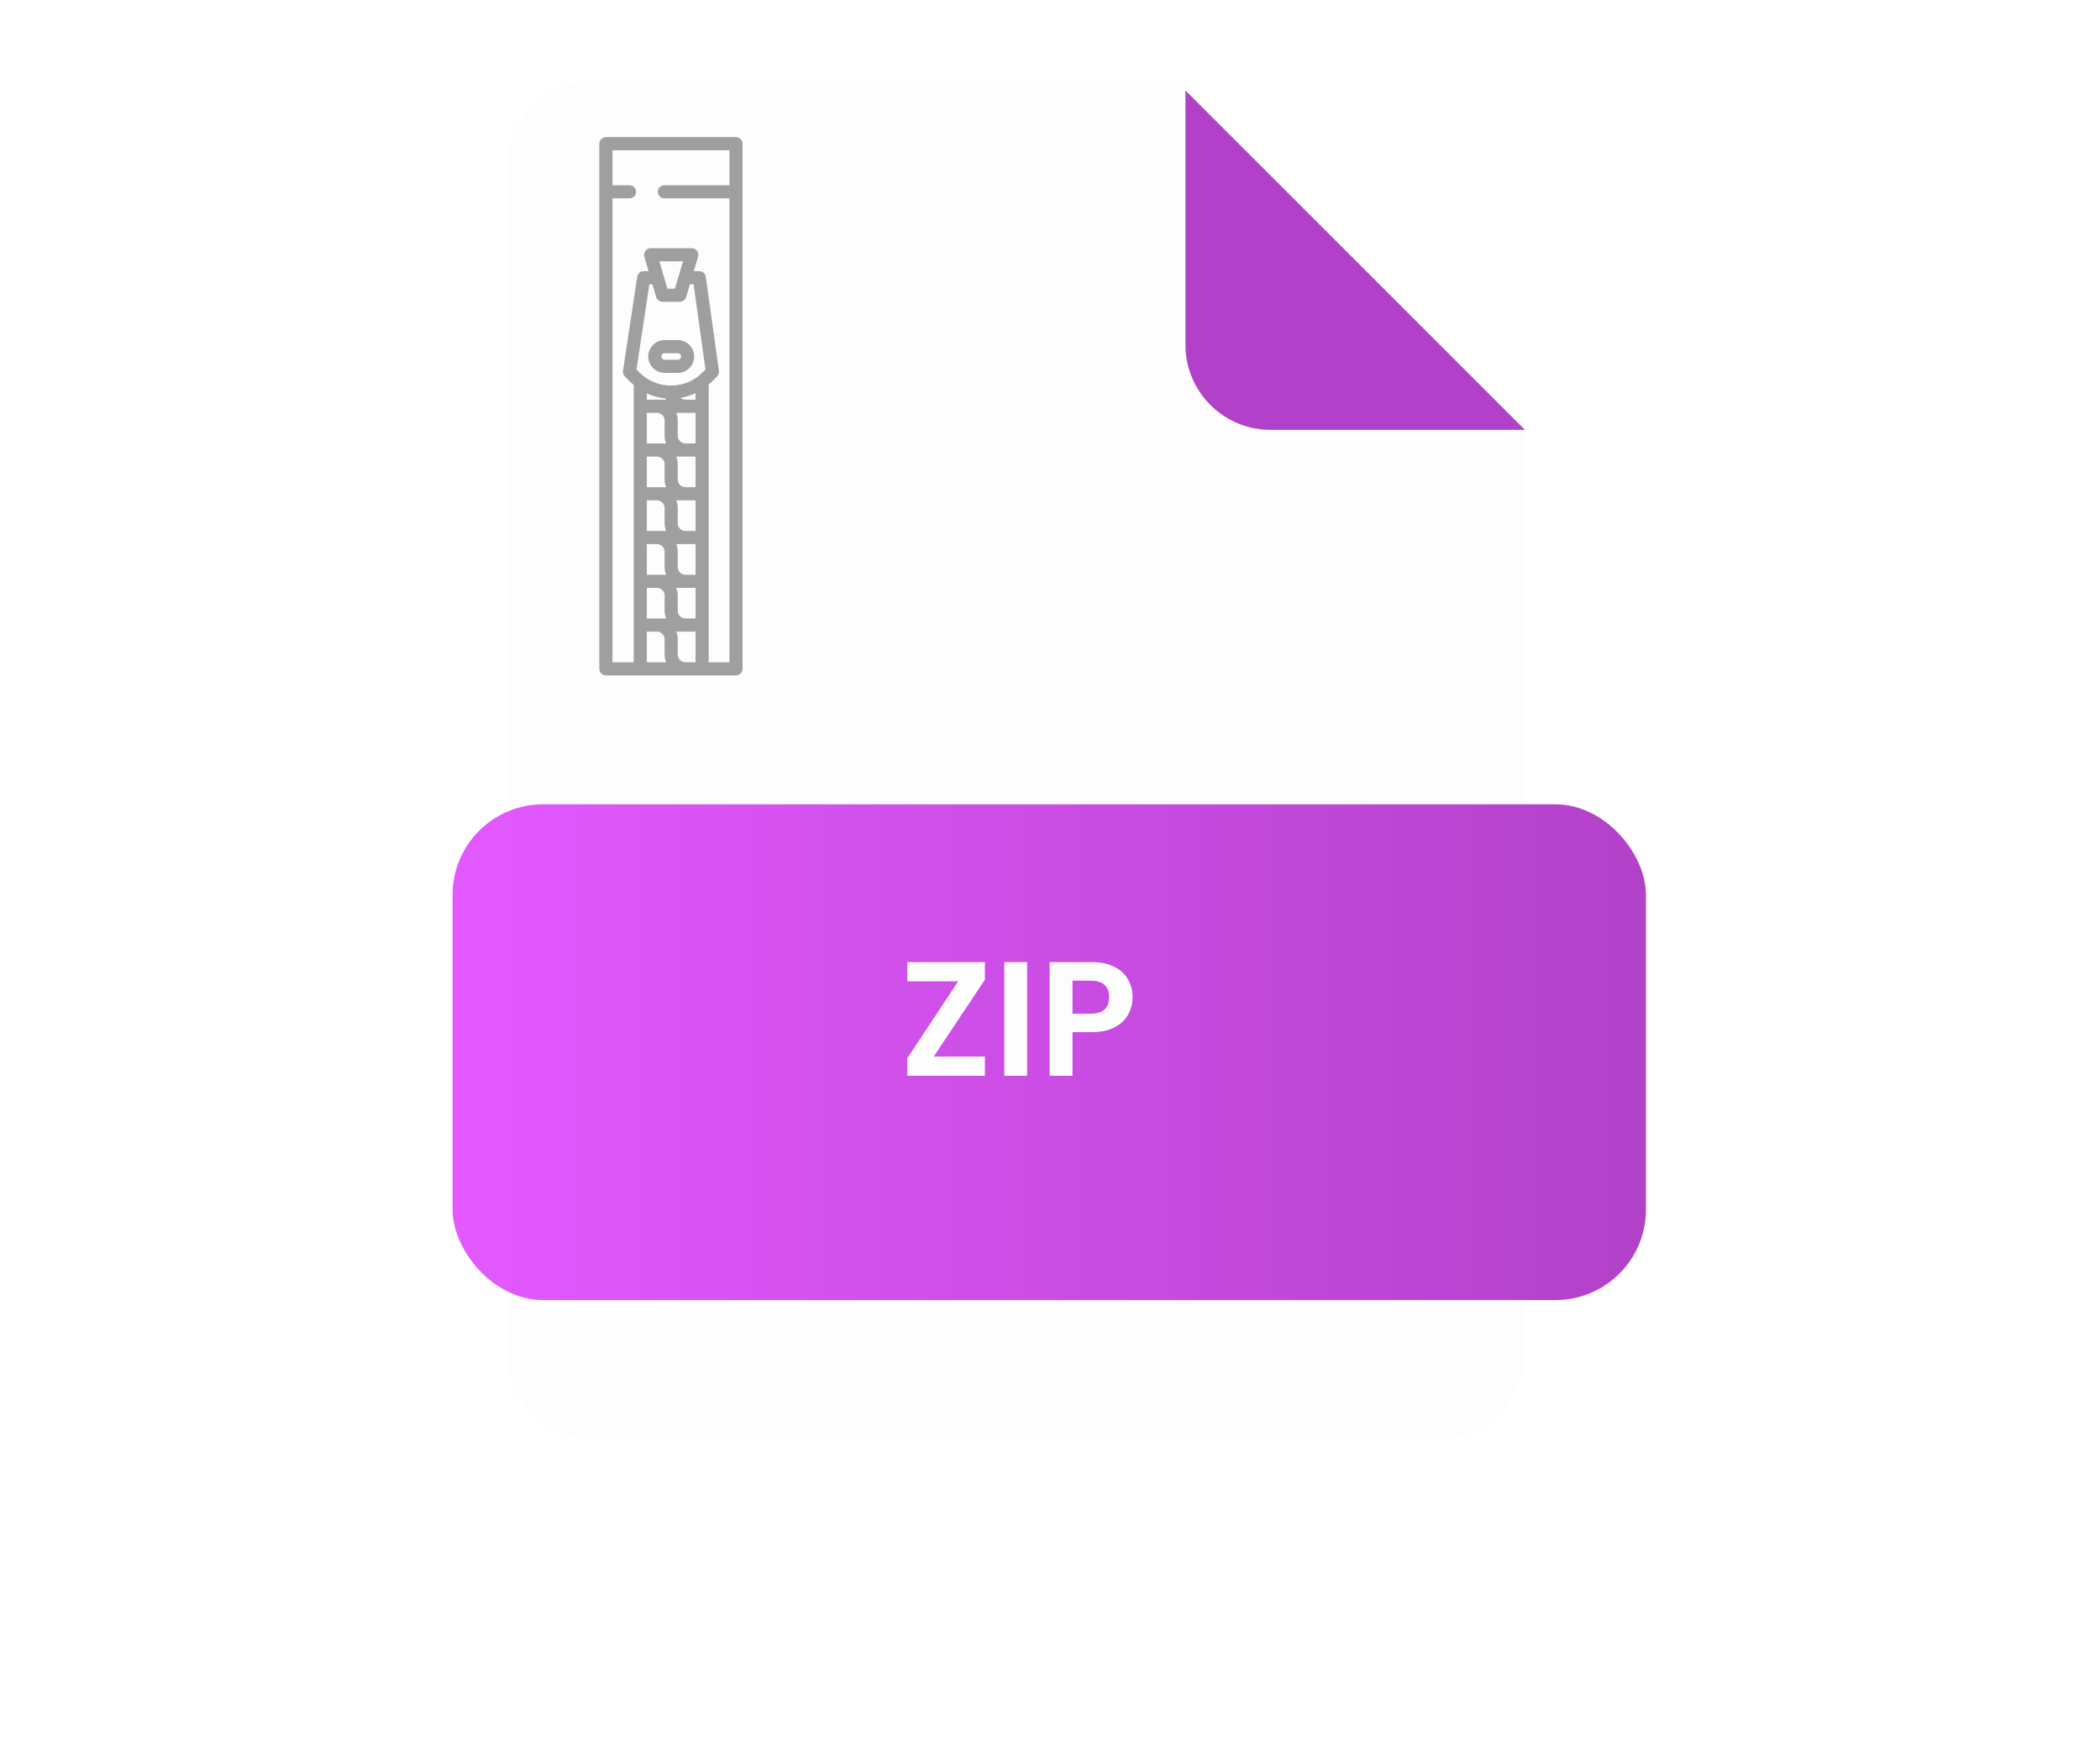 <svg width="232" height="194" viewBox="0 0 232 194" fill="none" xmlns="http://www.w3.org/2000/svg">
<path d="M65.336 9C60.18 9 55.961 13.219 55.961 18.375V149.625C55.961 154.781 60.18 159 65.336 159H159.089C164.246 159 168.464 154.781 168.464 149.625V46.5L130.963 9H65.336Z" fill="#FEFDFE"/>
<g filter="url(#filter0_d)">
<path d="M140.338 46.5H168.464L130.963 9V37.125C130.963 42.281 135.182 46.5 140.338 46.5Z" fill="#B241C9"/>
</g>
<path opacity="0.4" d="M74.876 37.578H73.425C72.944 37.579 72.483 37.77 72.143 38.11C71.803 38.45 71.612 38.911 71.611 39.392C71.612 39.873 71.803 40.334 72.143 40.673C72.483 41.013 72.944 41.205 73.425 41.205H74.876C75.356 41.205 75.817 41.014 76.157 40.674C76.497 40.334 76.689 39.873 76.689 39.392C76.689 38.911 76.497 38.45 76.157 38.11C75.817 37.77 75.356 37.579 74.876 37.578V37.578ZM75.129 39.649C75.096 39.683 75.057 39.709 75.013 39.727C74.969 39.745 74.923 39.755 74.876 39.755H73.425C73.329 39.755 73.236 39.716 73.168 39.648C73.1 39.58 73.062 39.488 73.062 39.392C73.062 39.296 73.101 39.204 73.169 39.136C73.237 39.068 73.329 39.029 73.425 39.029H74.876C74.972 39.029 75.064 39.067 75.132 39.135C75.2 39.203 75.238 39.296 75.238 39.392C75.238 39.44 75.229 39.487 75.21 39.532C75.191 39.576 75.164 39.616 75.129 39.649Z" fill="#121317"/>
<path opacity="0.4" d="M81.31 15.152H66.94C66.748 15.152 66.563 15.229 66.427 15.365C66.291 15.501 66.215 15.685 66.215 15.878V73.907C66.215 74.1 66.291 74.284 66.427 74.42C66.563 74.556 66.748 74.633 66.94 74.633H81.31C81.503 74.633 81.687 74.556 81.823 74.42C81.959 74.284 82.036 74.1 82.036 73.907V15.878C82.036 15.685 81.959 15.501 81.823 15.365C81.687 15.229 81.503 15.152 81.31 15.152ZM71.459 73.182V69.797H72.578C72.802 69.797 73.017 69.886 73.176 70.045C73.335 70.204 73.424 70.419 73.424 70.643V72.336C73.424 72.626 73.48 72.913 73.588 73.182H71.459ZM71.459 68.346V64.961H72.578C72.802 64.961 73.017 65.051 73.176 65.209C73.335 65.368 73.424 65.583 73.424 65.807V67.5C73.424 67.79 73.48 68.077 73.588 68.346H71.459ZM71.459 63.51V60.125H72.578C72.802 60.126 73.017 60.215 73.176 60.373C73.335 60.532 73.424 60.747 73.424 60.971V62.664C73.424 62.954 73.48 63.241 73.588 63.51H71.459ZM71.459 58.675V55.289H72.578C72.802 55.29 73.017 55.379 73.176 55.538C73.335 55.696 73.424 55.911 73.424 56.136V57.828C73.424 58.118 73.48 58.405 73.588 58.675H71.459ZM71.459 53.839V50.454H72.578C72.802 50.454 73.017 50.543 73.176 50.702C73.335 50.861 73.424 51.076 73.424 51.3V52.992C73.424 53.282 73.48 53.57 73.588 53.839H71.459ZM71.459 49.003V45.618H72.578C72.802 45.618 73.017 45.707 73.176 45.866C73.335 46.025 73.424 46.24 73.424 46.464V48.157C73.424 48.447 73.48 48.734 73.588 49.003H71.459ZM71.459 44.167V43.472C72.115 43.776 72.818 43.964 73.537 44.028C73.552 44.075 73.57 44.121 73.589 44.166L71.459 44.167ZM76.839 73.182H75.721C75.497 73.182 75.282 73.092 75.123 72.934C74.964 72.775 74.875 72.56 74.875 72.336V70.643C74.875 70.353 74.819 70.066 74.711 69.797H76.839L76.839 73.182ZM76.839 68.346H75.721C75.497 68.346 75.282 68.257 75.123 68.098C74.964 67.939 74.875 67.724 74.875 67.5V65.807C74.875 65.517 74.819 65.23 74.711 64.961H76.839L76.839 68.346ZM76.839 63.51H75.721C75.497 63.51 75.282 63.421 75.123 63.262C74.964 63.103 74.875 62.888 74.875 62.664V60.971C74.875 60.682 74.819 60.394 74.711 60.125H76.839L76.839 63.51ZM76.839 58.675H75.721C75.497 58.674 75.282 58.585 75.123 58.426C74.964 58.268 74.875 58.053 74.875 57.828V56.136C74.875 55.846 74.819 55.559 74.711 55.289H76.839L76.839 58.675ZM76.839 53.839H75.721C75.497 53.839 75.282 53.749 75.123 53.591C74.964 53.432 74.875 53.217 74.875 52.992V51.3C74.875 51.01 74.819 50.723 74.711 50.454H76.839L76.839 53.839ZM76.839 49.003H75.721C75.497 49.003 75.282 48.913 75.123 48.755C74.964 48.596 74.875 48.381 74.875 48.157V46.464C74.875 46.174 74.819 45.887 74.711 45.618H76.839L76.839 49.003ZM76.839 44.167H75.721C75.523 44.167 75.331 44.097 75.179 43.969C75.754 43.871 76.312 43.697 76.839 43.449V44.167ZM77.617 41.152C77.462 41.309 77.296 41.455 77.122 41.59C76.296 42.222 75.292 42.577 74.253 42.604C74.218 42.599 74.184 42.596 74.149 42.596C74.113 42.596 74.077 42.599 74.041 42.605C72.771 42.581 71.559 42.068 70.659 41.172L70.317 40.83L71.74 31.413H72.077L72.49 32.826C72.534 32.976 72.626 33.108 72.751 33.202C72.877 33.296 73.029 33.347 73.186 33.347H75.114C75.27 33.347 75.423 33.296 75.548 33.202C75.674 33.108 75.766 32.976 75.81 32.826L76.224 31.413H76.625L77.939 40.829L77.617 41.152ZM72.844 28.874H75.454L74.57 31.896H73.729L72.844 28.874ZM80.585 20.472H73.401C73.209 20.472 73.024 20.548 72.888 20.684C72.752 20.82 72.675 21.005 72.675 21.197C72.675 21.39 72.752 21.574 72.888 21.71C73.024 21.846 73.209 21.922 73.401 21.922H80.585V73.182H78.29V42.507C78.412 42.401 78.532 42.29 78.647 42.174L79.221 41.595C79.3 41.516 79.359 41.419 79.394 41.313C79.43 41.207 79.44 41.095 79.425 40.984L77.974 30.587C77.95 30.414 77.864 30.255 77.731 30.14C77.6 30.025 77.43 29.962 77.255 29.962H76.648L77.119 28.352C77.151 28.244 77.157 28.13 77.137 28.019C77.117 27.908 77.071 27.803 77.003 27.713C76.936 27.623 76.848 27.55 76.747 27.5C76.646 27.449 76.535 27.423 76.422 27.423H71.876C71.764 27.423 71.653 27.449 71.552 27.5C71.451 27.55 71.364 27.623 71.296 27.713C71.228 27.804 71.183 27.908 71.163 28.019C71.143 28.13 71.149 28.244 71.18 28.352L71.652 29.962H71.116C70.942 29.962 70.775 30.024 70.643 30.137C70.511 30.25 70.425 30.407 70.399 30.578L68.827 40.975C68.81 41.088 68.82 41.203 68.856 41.311C68.891 41.419 68.952 41.517 69.033 41.597L69.636 42.199C69.757 42.32 69.882 42.434 70.009 42.542V73.182H67.666V21.922H69.544C69.737 21.922 69.921 21.846 70.057 21.71C70.193 21.574 70.27 21.39 70.27 21.197C70.27 21.005 70.193 20.82 70.057 20.684C69.921 20.548 69.737 20.472 69.544 20.472H67.666V16.603H80.585V20.472Z" fill="#121317"/>
<g filter="url(#filter1_d)">
<rect x="46" y="84.879" width="131.84" height="54.785" rx="10" fill="url(#paint0_linear)"/>
</g>
<path d="M103.156 116.755H108.808V118.879H100.24V116.935L105.856 108.439H100.24V106.315H108.808V108.259L103.156 116.755ZM113.473 106.315V118.879H110.953V106.315H113.473ZM125.124 110.203C125.124 110.875 124.962 111.505 124.638 112.093C124.326 112.681 123.828 113.155 123.144 113.515C122.472 113.875 121.62 114.055 120.588 114.055H118.482V118.879H115.962V106.315H120.588C121.56 106.315 122.388 106.483 123.072 106.819C123.756 107.155 124.266 107.617 124.602 108.205C124.95 108.793 125.124 109.459 125.124 110.203ZM120.48 112.021C121.176 112.021 121.692 111.865 122.028 111.553C122.364 111.229 122.532 110.779 122.532 110.203C122.532 108.979 121.848 108.367 120.48 108.367H118.482V112.021H120.48Z" fill="#FEFDFE"/>
<defs>
<filter id="filter0_d" x="120.963" y="0" width="57.501" height="57.5" filterUnits="userSpaceOnUse" color-interpolation-filters="sRGB">
<feFlood flood-opacity="0" result="BackgroundImageFix"/>
<feColorMatrix in="SourceAlpha" type="matrix" values="0 0 0 0 0 0 0 0 0 0 0 0 0 0 0 0 0 0 127 0"/>
<feOffset dy="1"/>
<feGaussianBlur stdDeviation="5"/>
<feColorMatrix type="matrix" values="0 0 0 0 0 0 0 0 0 0 0 0 0 0 0 0 0 0 0.25 0"/>
<feBlend mode="normal" in2="BackgroundImageFix" result="effect1_dropShadow"/>
<feBlend mode="normal" in="SourceGraphic" in2="effect1_dropShadow" result="shape"/>
</filter>
<filter id="filter1_d" x="0" y="38.879" width="231.84" height="154.785" filterUnits="userSpaceOnUse" color-interpolation-filters="sRGB">
<feFlood flood-opacity="0" result="BackgroundImageFix"/>
<feColorMatrix in="SourceAlpha" type="matrix" values="0 0 0 0 0 0 0 0 0 0 0 0 0 0 0 0 0 0 127 0"/>
<feOffset dx="4" dy="4"/>
<feGaussianBlur stdDeviation="25"/>
<feColorMatrix type="matrix" values="0 0 0 0 0 0 0 0 0 0 0 0 0 0 0 0 0 0 0.25 0"/>
<feBlend mode="normal" in2="BackgroundImageFix" result="effect1_dropShadow"/>
<feBlend mode="normal" in="SourceGraphic" in2="effect1_dropShadow" result="shape"/>
</filter>
<linearGradient id="paint0_linear" x1="46" y1="112.418" x2="177.84" y2="112.418" gradientUnits="userSpaceOnUse">
<stop stop-color="#E359FF"/>
<stop offset="1" stop-color="#B241C9"/>
</linearGradient>
</defs>
</svg>
